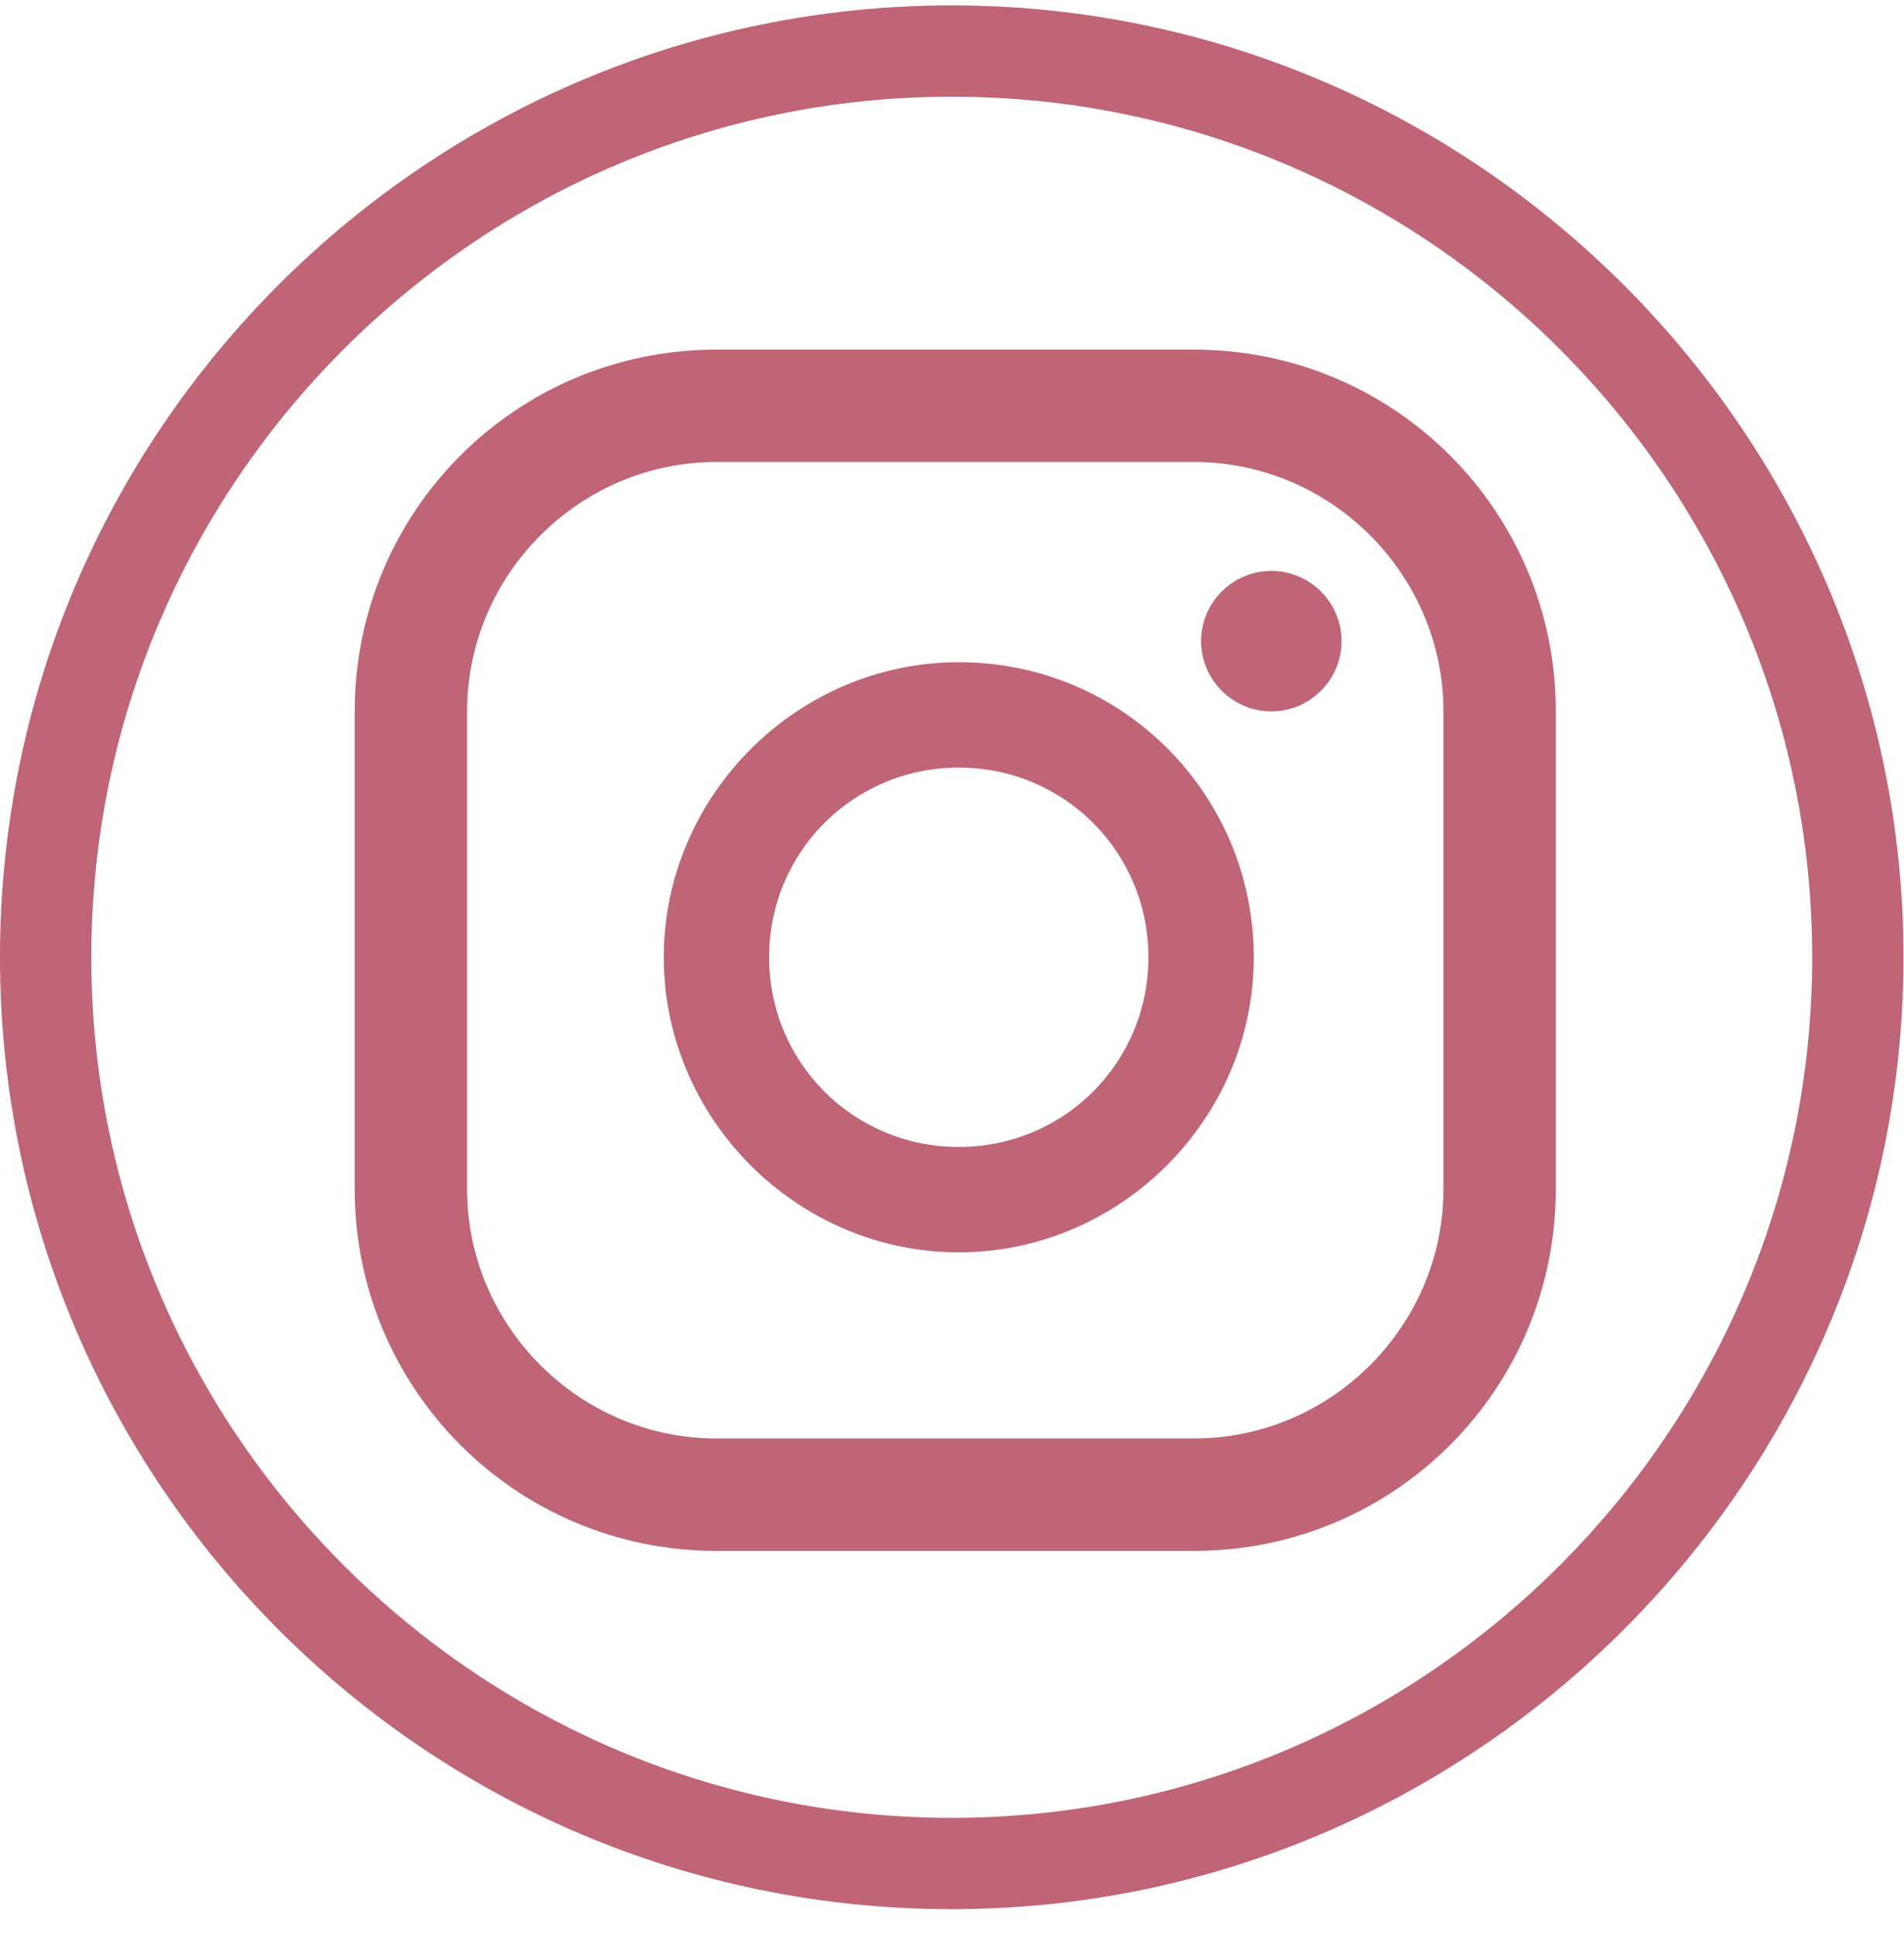 <svg width="64" height="65" viewBox="0 0 64 65" fill="none" xmlns="http://www.w3.org/2000/svg">
<path d="M48.519 39.964C48.519 44.568 44.741 48.345 40.137 48.345H24.082C19.478 48.345 15.701 44.568 15.701 39.964V23.909C15.701 19.305 19.478 15.527 24.082 15.527H40.137C44.741 15.527 48.519 19.305 48.519 23.909V39.964ZM52.296 23.909C52.296 17.18 46.866 11.75 40.137 11.75H24.082C17.353 11.75 11.923 17.18 11.923 23.909V39.964C11.923 46.693 17.353 52.123 24.082 52.123H40.137C46.866 52.123 52.296 46.693 52.296 39.964V23.909ZM32.228 38.547C28.686 38.547 25.853 35.714 25.853 32.172C25.853 28.631 28.686 25.798 32.228 25.798C35.769 25.798 38.602 28.631 38.602 32.172C38.602 35.714 35.769 38.547 32.228 38.547ZM32.228 22.256C26.797 22.256 22.312 26.742 22.312 32.172C22.312 37.603 26.797 42.089 32.228 42.089C37.658 42.089 42.144 37.603 42.144 32.172C42.144 26.742 37.776 22.256 32.228 22.256ZM42.734 19.187C41.436 19.187 40.373 20.249 40.373 21.548C40.373 22.846 41.436 23.909 42.734 23.909C44.033 23.909 45.095 22.846 45.095 21.548C45.095 20.249 44.033 19.187 42.734 19.187ZM31.992 3.25C16.055 3.25 3.069 16.235 3.069 32.172C3.069 48.109 16.055 61.095 31.992 61.095C47.928 61.095 60.914 48.109 60.914 32.172C60.914 16.235 47.928 3.25 31.992 3.25ZM31.992 64.164C14.284 64.164 0 49.762 0 32.172C0 14.465 14.402 0.181 31.992 0.181C49.581 0.181 63.983 14.583 63.983 32.172C63.983 49.762 49.581 64.164 31.992 64.164Z" fill="#BF6575"/>
</svg>
